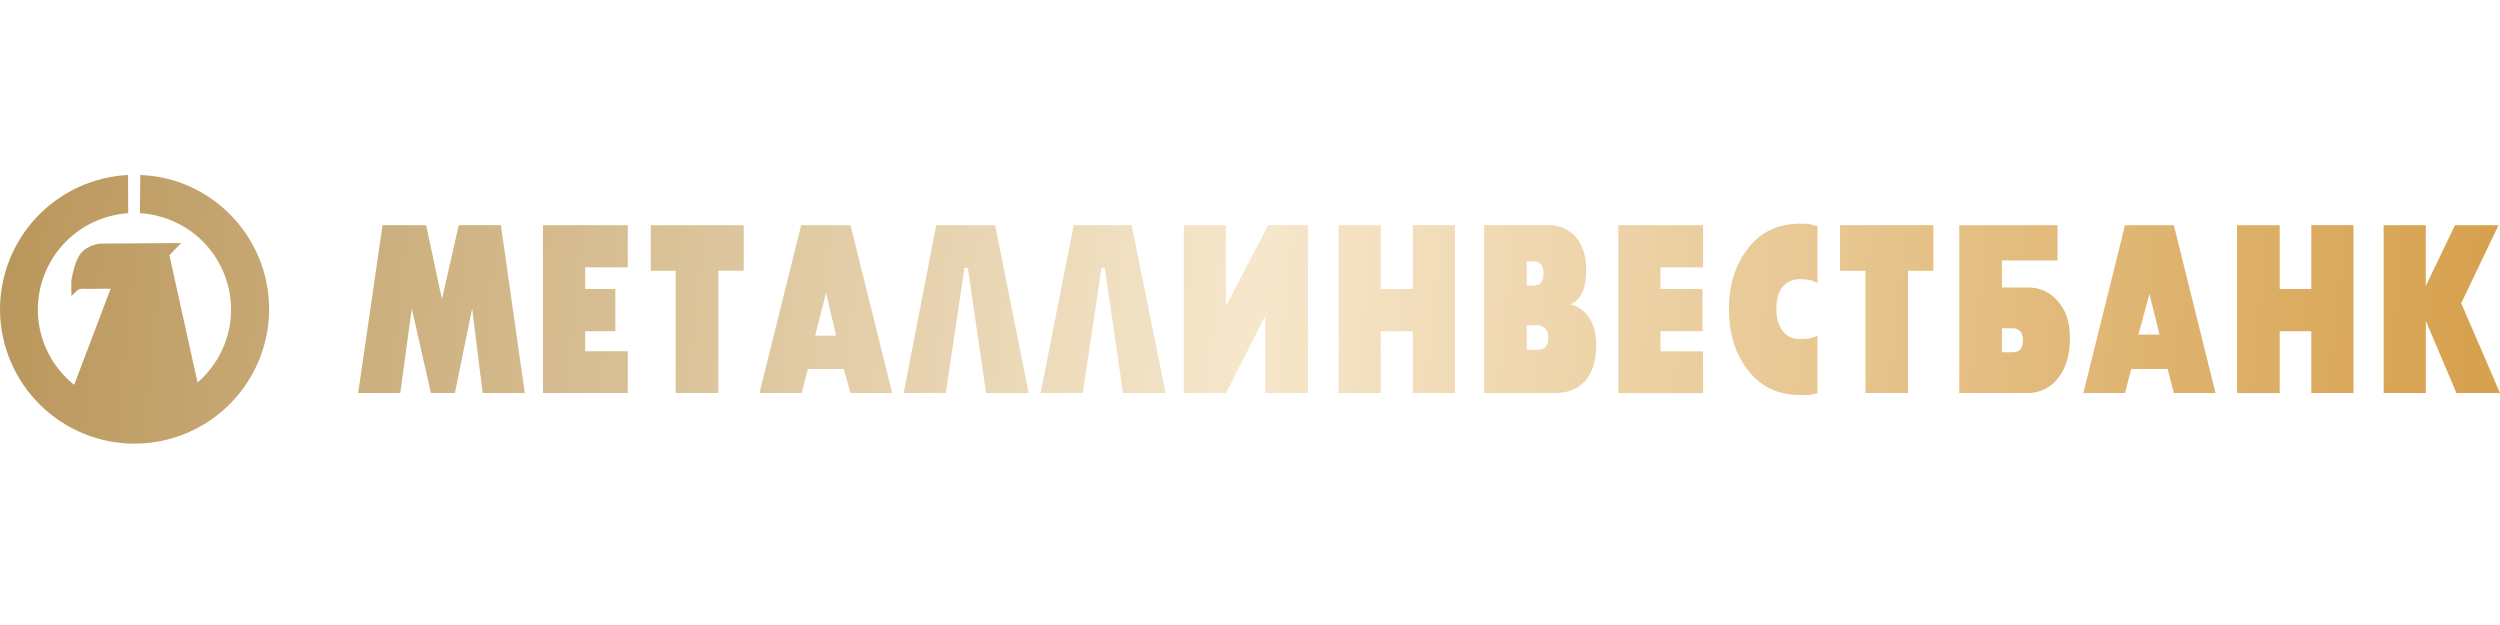 <svg width="276" height="69" viewBox="0 0 276 69" fill="none" xmlns="http://www.w3.org/2000/svg">
<g clip-path="url(#clip0_185_5918)">
<path d="M53.286 43.389L52.126 34.07L50.219 43.389H47.574L45.46 34.07L44.191 43.389H39.54L42.235 24.859H47.043L48.793 33.038L50.642 24.855H55.297L57.938 43.389H53.286ZM69.309 24.859V29.514H64.604V31.902H67.933V36.562H64.604V38.783H69.309V43.389H59.944V24.859H69.309ZM71.846 24.859H82.106V29.891H79.304V43.385H74.594V29.895H71.846V24.855V24.859ZM83.847 43.389L88.449 24.859H93.896L98.498 43.389H93.896L93.154 40.736H89.191L88.503 43.389H83.847ZM92.308 37.047L91.201 32.337L89.987 37.055H92.312L92.308 37.047ZM109.864 24.859L113.566 43.389H108.861L106.851 29.572H106.478L104.417 43.389H99.766L103.36 24.859H109.864ZM124.933 24.859L128.689 43.389H123.984L121.974 29.572H121.6L119.54 43.389H114.889L118.537 24.859H124.933ZM144.392 24.859V43.389H139.688V34.883L135.351 43.389H130.7V24.859H135.351V33.796L140.002 24.855H144.392V24.859ZM152.431 24.859V31.902H155.975V24.855H160.626V43.389H155.975V36.566H152.431V43.393H147.779V24.863H152.431V24.859ZM170.99 24.859C171.562 24.843 172.13 24.956 172.652 25.19C173.173 25.424 173.636 25.773 174.004 26.21C174.741 27.13 175.115 28.324 175.115 29.734C175.115 30.87 174.958 31.736 174.638 32.387C174.319 32.984 173.901 33.419 173.369 33.581C174.186 33.797 174.898 34.297 175.38 34.99C175.961 35.803 176.222 36.835 176.222 38.025C176.222 39.708 175.853 41.059 175.061 41.984C174.215 42.958 173.104 43.393 171.624 43.393H163.852V24.85H170.99V24.859ZM168.556 28.863V31.521H169.352C170.037 31.521 170.409 31.089 170.409 30.223C170.409 29.299 170.037 28.863 169.352 28.863H168.556ZM168.556 35.911V38.622H169.772C170.517 38.622 170.936 38.187 170.936 37.266C170.936 36.835 170.833 36.508 170.62 36.292C170.398 36.059 170.093 35.922 169.772 35.911H168.556ZM188.015 24.855V29.518H183.311V31.906H187.962V36.566H183.315V38.788H188.019V43.393H178.659V24.863H188.019L188.015 24.855ZM198.699 30.82C198.323 30.806 197.95 30.882 197.609 31.041C197.27 31.201 196.972 31.439 196.742 31.736C196.315 32.333 196.108 33.146 196.108 34.124C196.108 35.044 196.315 35.857 196.792 36.508C197.006 36.809 197.293 37.052 197.627 37.213C197.961 37.373 198.329 37.448 198.699 37.428C199.225 37.428 199.598 37.428 199.86 37.32C200.175 37.266 200.439 37.154 200.651 37.051V43.393C200.547 43.447 200.282 43.501 200.017 43.555C199.756 43.609 199.279 43.609 198.699 43.609C196.265 43.609 194.304 42.688 192.829 40.682C191.507 38.891 190.872 36.723 190.872 34.124C190.872 31.574 191.507 29.406 192.829 27.616C194.254 25.667 196.211 24.693 198.699 24.693C199.122 24.693 199.486 24.693 199.806 24.747C200.125 24.855 200.386 24.913 200.651 24.962V31.251C200.444 31.143 200.175 31.035 200.017 30.977C199.587 30.869 199.144 30.816 198.699 30.82ZM203.139 24.855H213.449V29.895H210.646V43.389H205.942V29.895H203.139V24.855ZM221.01 31.736H223.866C225.188 31.736 226.299 32.225 227.141 33.204C228.095 34.232 228.521 35.587 228.521 37.374C228.521 39.165 228.095 40.628 227.195 41.768C226.803 42.277 226.298 42.688 225.721 42.969C225.143 43.25 224.508 43.394 223.866 43.389H216.304V24.859H227.145V28.756H221.01V31.74V31.736ZM221.01 36.238V38.891H222.174C222.967 38.891 223.335 38.46 223.335 37.54C223.335 37.105 223.232 36.777 223.02 36.562C222.91 36.451 222.778 36.364 222.633 36.309C222.486 36.253 222.33 36.229 222.174 36.238H221.01ZM230.002 43.389L234.603 24.859H239.992L244.594 43.389H239.992L239.309 40.736H235.287L234.599 43.389H229.998H230.002ZM238.409 36.943L237.298 32.445L236.079 36.943H238.409ZM251.679 24.855V31.902H255.169V24.855H259.824V43.389H255.169V36.566H251.679V43.393H246.973V24.863H251.679V24.855ZM267.804 24.855V31.574L271.033 24.859H275.843L271.718 33.473L276 43.389H271.191L267.808 35.422V43.389H263.154V24.859H267.808L267.804 24.855ZM15.492 19.32C23.368 19.61 29.661 26.094 29.711 34.041C29.729 37.975 28.187 41.756 25.424 44.556C22.66 47.356 18.899 48.947 14.965 48.981C11.028 49.006 7.242 47.468 4.437 44.706C1.632 41.943 0.036 38.181 0 34.244C-0.017 30.415 1.442 26.727 4.075 23.947C6.709 21.168 10.312 19.51 14.136 19.32L14.153 23.536C11.439 23.716 8.896 24.923 7.042 26.913C5.188 28.903 4.162 31.524 4.175 34.244C4.187 35.83 4.553 37.393 5.247 38.819C5.942 40.245 6.946 41.498 8.188 42.485L12.217 31.873L9.419 31.894C9.419 31.894 8.867 31.782 8.552 32.043L7.889 32.681C7.889 32.681 7.835 30.932 7.914 30.75C7.993 30.526 8.217 28.772 8.996 27.877C9.784 27.014 11.04 26.894 11.04 26.894L19.994 26.832L18.701 28.179L21.81 42.224C22.978 41.219 23.914 39.972 24.553 38.569C25.192 37.166 25.517 35.641 25.508 34.099C25.483 31.391 24.43 28.794 22.563 26.833C20.696 24.872 18.154 23.694 15.45 23.536L15.492 19.32ZM12.072 28.071C12.341 28.071 12.569 28.279 12.569 28.536C12.569 28.789 12.35 29 12.08 29C11.807 29.004 11.583 28.797 11.583 28.544C11.583 28.283 11.798 28.076 12.072 28.071Z" fill="url(#paint0_linear_185_5918)"/>
</g>
<defs>
<linearGradient id="paint0_linear_185_5918" x1="-1.92901e-06" y1="34.192" x2="269.923" y2="62.615" gradientUnits="userSpaceOnUse">
<stop stop-color="#BA975C"/>
<stop offset="0.505" stop-color="#F6E7CC"/>
<stop offset="1" stop-color="#D7A250"/>
</linearGradient>
<clipPath id="clip0_185_5918">
<rect width="276" height="69" fill="white"/>
</clipPath>
</defs>
</svg>
